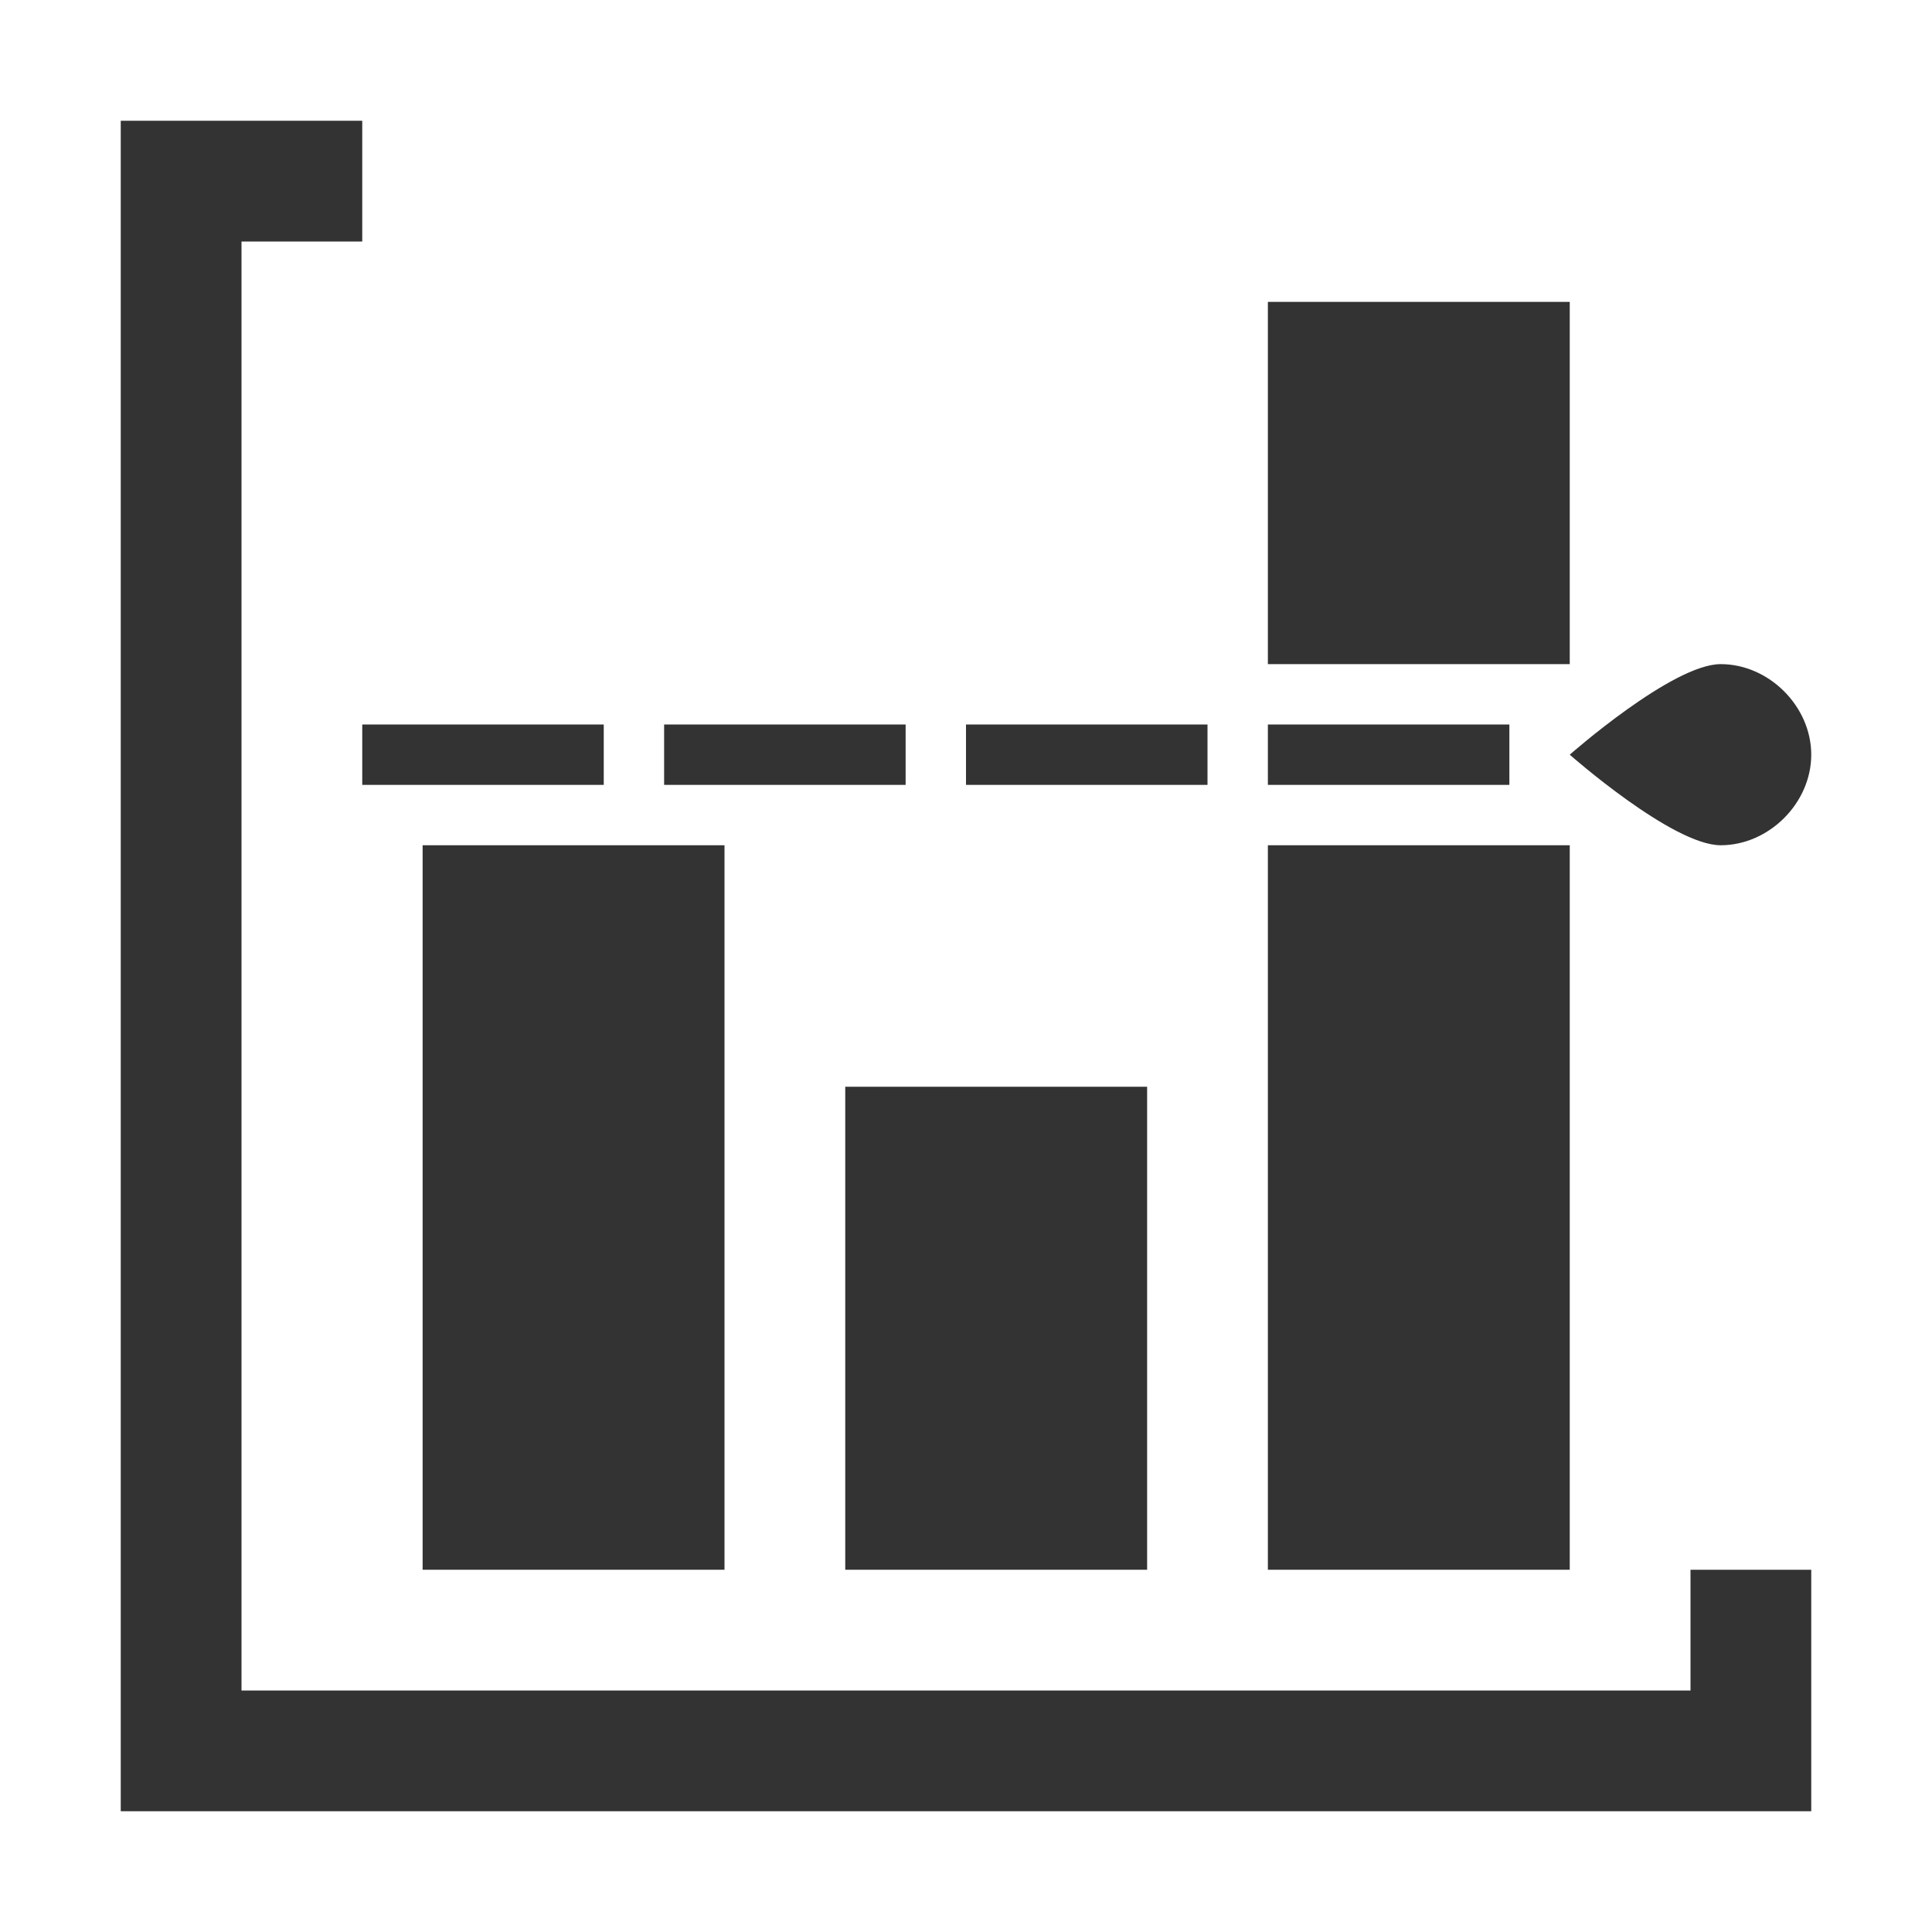 <?xml version="1.0" encoding="utf-8"?>
<!-- Generator: Adobe Illustrator 19.1.0, SVG Export Plug-In . SVG Version: 6.00 Build 0)  -->
<!DOCTYPE svg PUBLIC "-//W3C//DTD SVG 1.1//EN" "http://www.w3.org/Graphics/SVG/1.1/DTD/svg11.dtd">
<svg version="1.1" id="Layer_1" xmlns="http://www.w3.org/2000/svg" xmlns:xlink="http://www.w3.org/1999/xlink" x="0px" y="0px" viewBox="0 0 32 32" enable-background="new 0 0 32 32" xml:space="preserve" width="32px" height="32px" fill="#333">
<symbol id="agronomic-benchmarking" viewBox="-14 -14 28 28">
	<polygon fill="#333333" points="-14,-14 -14,14 -10,14 -10,12 -12,12 -12,-12 12,-12 12,-10 14,-10 14,-14 	"/>
	<polygon fill="#333333" points="-9,2 -4,2 -4,-10 -9,-10 	"/>
	<polygon fill="#333333" points="-2,-2 3,-2 3,-10 -2,-10 	"/>
	<polygon fill="#333333" points="5,2 10,2 10,-10 5,-10 	"/>
	<polygon fill="#333333" points="5,11 10,11 10,5 5,5 	"/>
	<path fill="#333333" d="M-6,4V3h-4v1H-6z"/>
	<path fill="#333333" d="M-1,4V3h-4v1H-1z"/>
	<path fill="#333333" d="M4,4V3H0v1H4z"/>
	<path fill="#333333" d="M9,4V3H5v1H9z"/>
	<path fill="#333333" d="M14,3.5C14,2.7,13.3,2,12.5,2S10,3.5,10,3.5S11.7,5,12.5,5S14,4.3,14,3.5z"/>
	<polygon display="none" fill="none" points="-14,14 14,14 14,-14 -14,-14 	"/>
</symbol>
<use xlink:href="#agronomic-benchmarking" width="28px" height="28px" id="XMLID_1_" x="-14" y="-14" transform="matrix(1 0 0 -1 16 16)" overflow="visible"/>
</svg>

